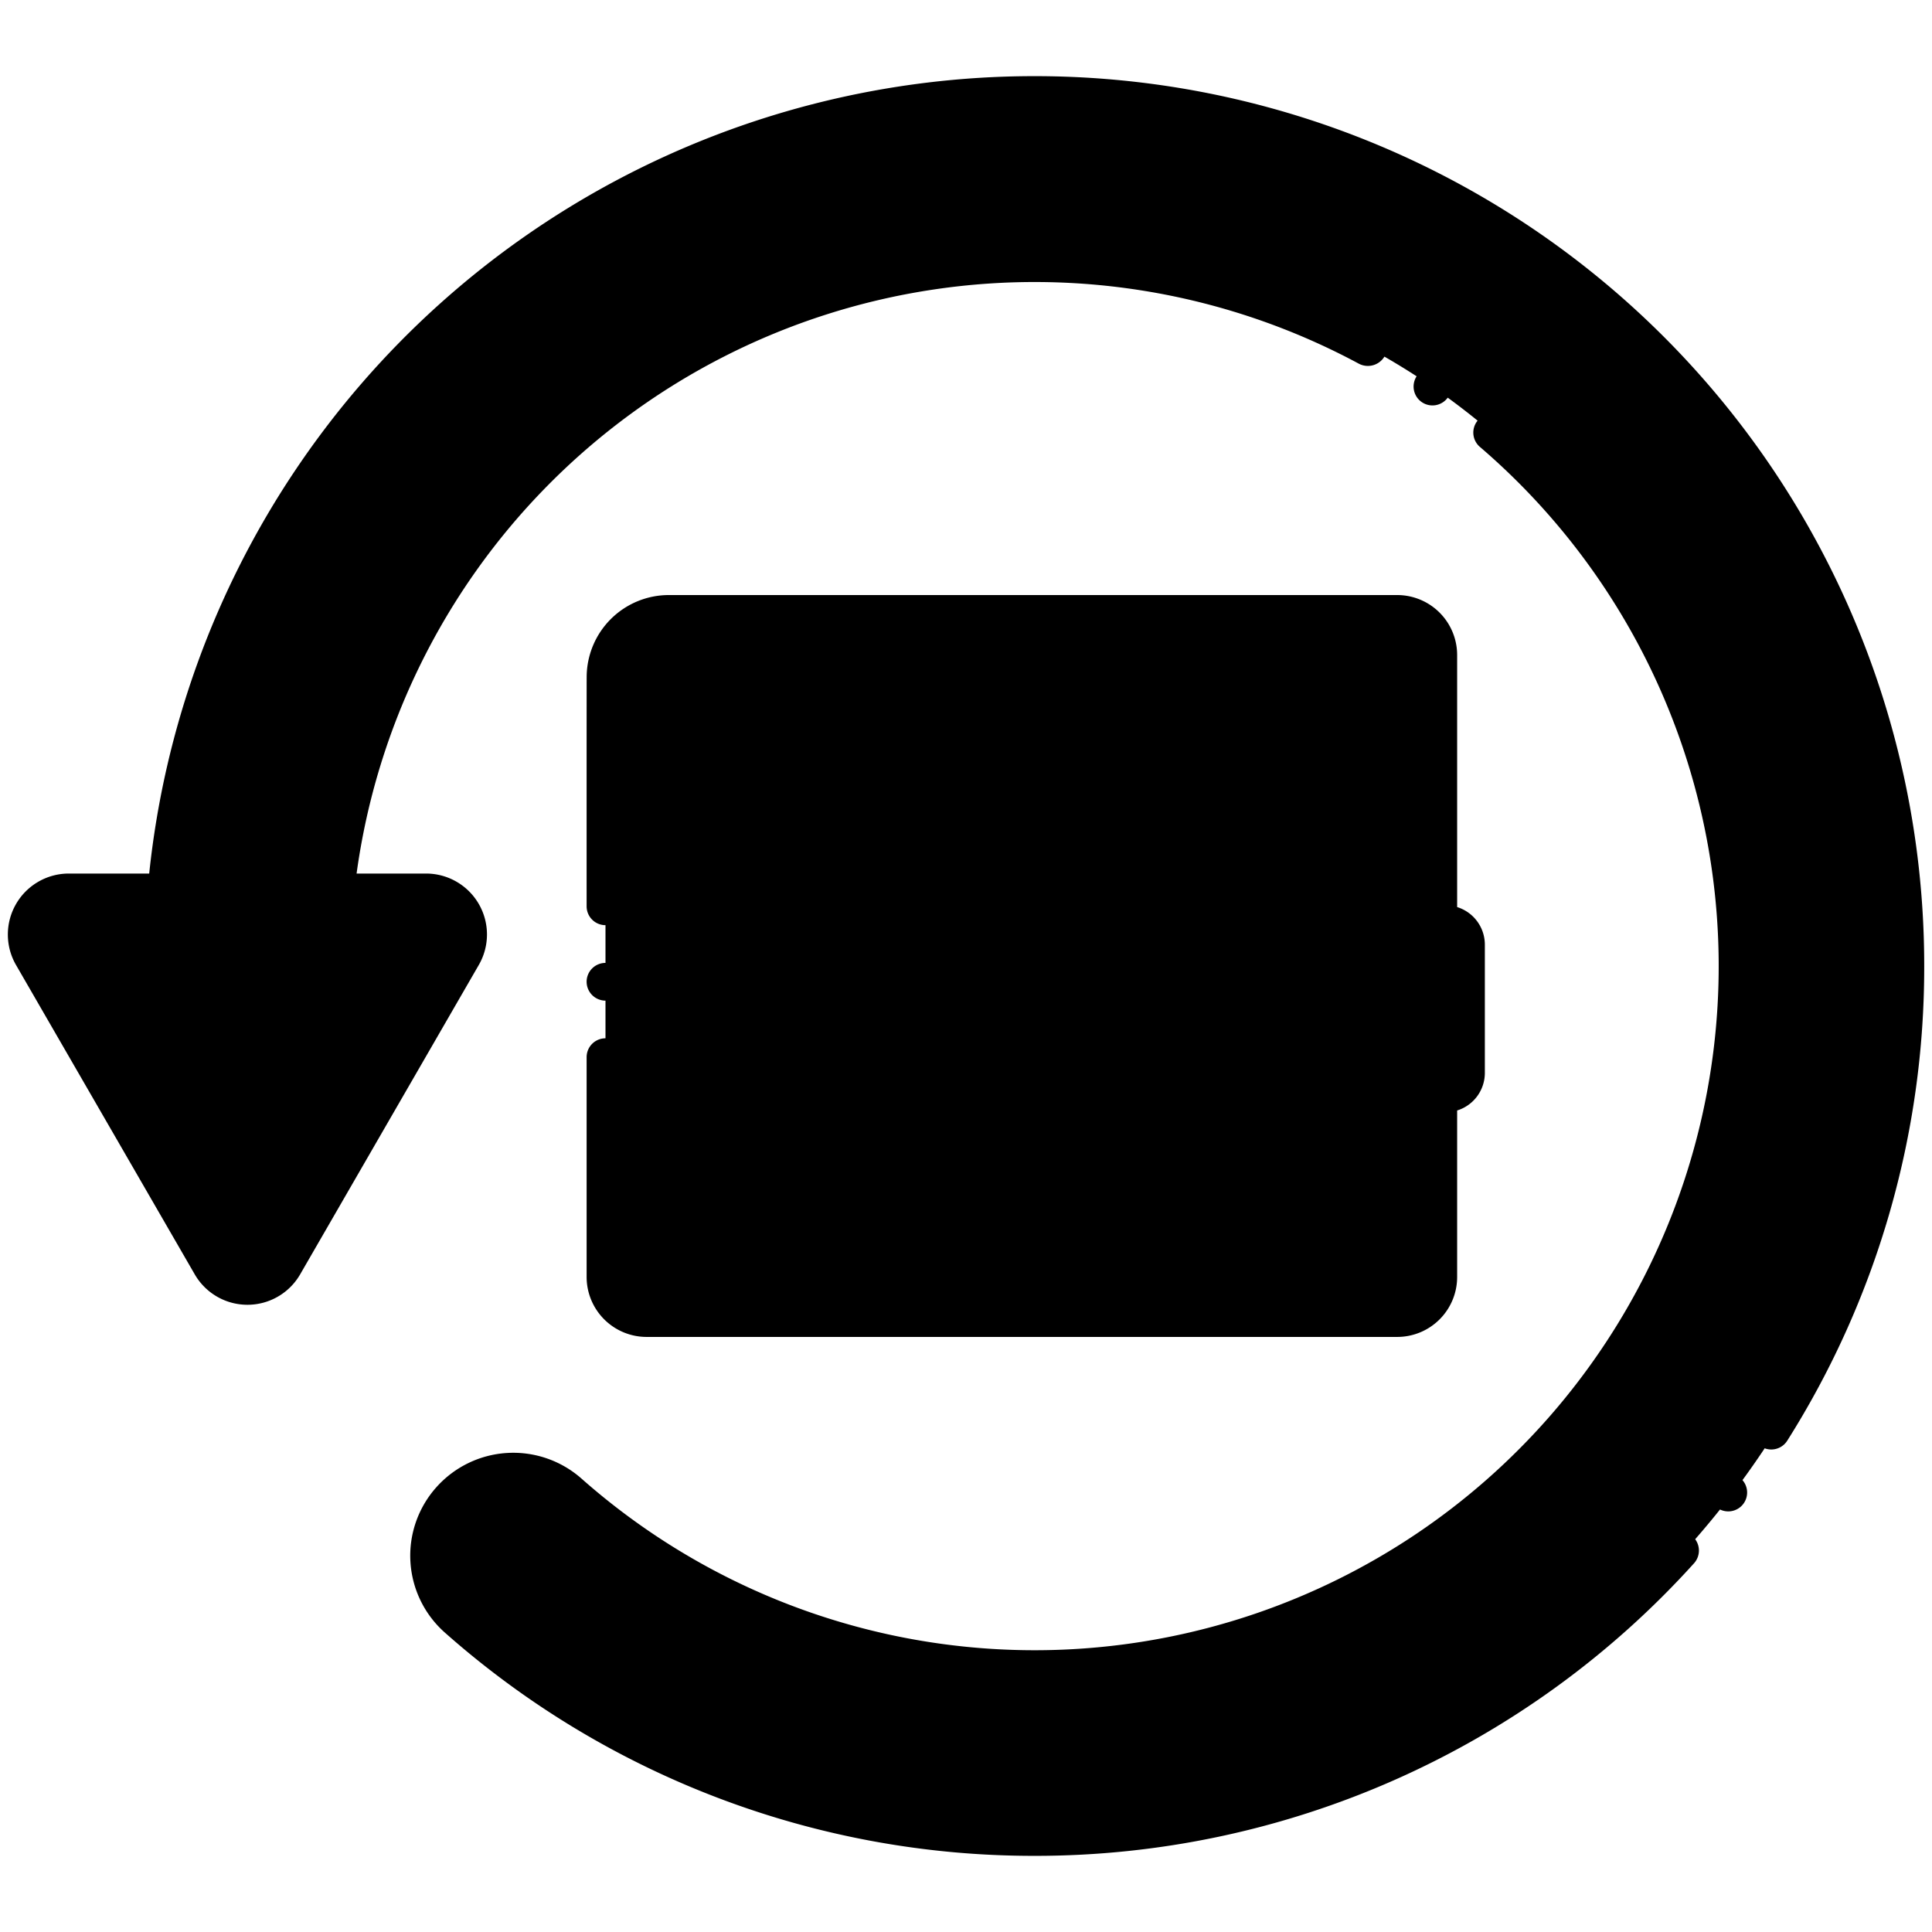 <?xml version="1.0"?>
<svg xmlns="http://www.w3.org/2000/svg" xmlns:xlink="http://www.w3.org/1999/xlink" xmlns:svgjs="http://svgjs.com/svgjs" version="1.1" width="512" height="512" x="0" y="0" viewBox="0 0 256 256" style="enable-background:new 0 0 512 512" xml:space="preserve" class=""><g><path xmlns="http://www.w3.org/2000/svg" d="M137,12.59A115.4,115.4,0,0,0,22.047,118.25H9.11A5.569,5.569,0,0,0,4.287,126.6l23.676,41a5.569,5.569,0,0,0,9.646,0l23.672-41a5.569,5.569,0,0,0-4.823-8.354H44.437a93.125,93.125,0,1,1,30.95,79.54,11.14,11.14,0,0,0-14.77,16.68,115.085,115.085,0,0,0,76.42,28.94h.07A115.41,115.41,0,1,0,137,12.59Z" fill="#000000" data-original="#fc5d3d" style="" class=""/><path xmlns="http://www.w3.org/2000/svg" d="M154.69,133.67a11.233,11.233,0,0,0,11.24,11.24h24.65v24.3a5.433,5.433,0,0,1-5.44,5.44H85.66a5.431,5.431,0,0,1-5.43-5.44V89.78a8.415,8.415,0,0,0,8.66,8.41h96.25a5.439,5.439,0,0,1,5.44,5.44v18.8H165.93A11.237,11.237,0,0,0,154.69,133.67Z" fill="#00000000" data-original="#72c1e8" style="" class=""/><path xmlns="http://www.w3.org/2000/svg" d="M190.582,86.791v16.84a5.44,5.44,0,0,0-5.438-5.438H88.889a8.422,8.422,0,1,1-.245-16.84h96.5A5.44,5.44,0,0,1,190.582,86.791Z" fill="#00000000" data-original="#afafaf" style="" class=""/><path xmlns="http://www.w3.org/2000/svg" d="M191.53,122.43h-25.6a11.24,11.24,0,1,0,0,22.48h25.6a2.723,2.723,0,0,0,2.72-2.72V125.15A2.723,2.723,0,0,0,191.53,122.43Z" fill="#00000000" data-original="#afafaf" style="" class=""/><path xmlns="http://www.w3.org/2000/svg" d="M137.107,234.91a106.779,106.779,0,0,1-56.113-15.855,2.5,2.5,0,1,1,2.624-4.256,101.94,101.94,0,0,0,155.349-86.738v-.135A101.917,101.917,0,0,0,35.5,119.371a2.5,2.5,0,1,1-4.982-.415,106.916,106.916,0,0,1,213.449,8.97v.135A106.842,106.842,0,0,1,137.107,234.91ZM74.03,208.09,69.786,204.3a2.6,2.6,0,0,0-3.6.076h0a2.6,2.6,0,0,0,.152,3.819l4.593,3.826a2.5,2.5,0,0,0,3.1-3.93Z" fill="#000000" data-original="#ffcbc2" style="" class=""/><path xmlns="http://www.w3.org/2000/svg" d="M178.5,164.5h-4a2.5,2.5,0,0,1,0-5h4a2.5,2.5,0,0,1,0,5Zm-14,0H92a2.5,2.5,0,0,1-2.5-2.5V112.5a2.5,2.5,0,0,1,5,0v47h70a2.5,2.5,0,0,1,0,5Z" fill="#000000" data-original="#c5e5ff" style="" class=""/><path xmlns="http://www.w3.org/2000/svg" d="M57.8,197.09a13.613,13.613,0,0,0,1.161,19.25,117.6,117.6,0,0,0,78.08,29.57h.069a117.6,117.6,0,0,0,87.36-38.77,2.52,2.52,0,0,0-.17-3.54,2.574,2.574,0,0,0-3.529.18,113.135,113.135,0,0,1-83.661,37.13h-.069A112.579,112.579,0,0,1,62.279,212.6,8.64,8.64,0,0,1,73.73,199.66,95.639,95.639,0,1,0,199.349,55.42a2.566,2.566,0,0,0-3.52.27,2.493,2.493,0,0,0,.27,3.53,90.639,90.639,0,1,1-119.05,136.7A13.655,13.655,0,0,0,57.8,197.09Z" fill="#000000" data-original="#000000" style="" class=""/><path xmlns="http://www.w3.org/2000/svg" d="M191.869,52.64a2.5,2.5,0,0,0-.65-3.48,2.556,2.556,0,0,0-3.469.64,2.5,2.5,0,1,0,4.119,2.84Z" fill="#000000" data-original="#000000" style="" class=""/><path xmlns="http://www.w3.org/2000/svg" d="M137,10.09A117.913,117.913,0,0,0,19.77,115.75H9.109a8.078,8.078,0,0,0-6.99,12.11L25.8,168.85a8.064,8.064,0,0,0,13.971.01l23.679-41.01a8.072,8.072,0,0,0-6.989-12.1H47.25A90.683,90.683,0,0,1,180.089,48.21a2.564,2.564,0,0,0,3.391-1.02,2.5,2.5,0,0,0-1.011-3.38,95.682,95.682,0,0,0-140.52,74.18,2.508,2.508,0,0,0,2.491,2.76H56.46a3.075,3.075,0,0,1,2.659,4.6l-23.679,41a3.059,3.059,0,0,1-5.31,0l-23.681-41a3.017,3.017,0,0,1-.42-1.52,3.1,3.1,0,0,1,3.08-3.08h12.94a2.519,2.519,0,0,0,2.491-2.29C29.344,60.8,78.407,15.09,137.109,15.09a112.942,112.942,0,0,1,95.48,173.14,2.5,2.5,0,0,0,4.23,2.67,117.444,117.444,0,0,0,18.15-62.85v-.01A117.852,117.852,0,0,0,137,10.09Z" fill="#000000" data-original="#000000" style="" class=""/><path xmlns="http://www.w3.org/2000/svg" d="M227.009,196.26a2.5,2.5,0,1,0,3.511-.48A2.561,2.561,0,0,0,227.009,196.26Z" fill="#000000" data-original="#000000" style="" class=""/><path xmlns="http://www.w3.org/2000/svg" d="M88.643,78.848A10.891,10.891,0,0,0,77.737,89.707c-.011.381-.007,30-.007,30.383a2.5,2.5,0,0,0,5,0V98.95a12.1,12.1,0,0,0,6.119,1.74h96.3a2.956,2.956,0,0,1,2.926,2.943c0,.012,0,.022,0,.034V119.93h-22.15a13.74,13.74,0,0,0,0,27.48h22.15v21.81a2.94,2.94,0,0,1-2.929,2.93H85.659a2.94,2.94,0,0,1-2.929-2.93V140.08a2.5,2.5,0,0,0-5,0v29.14a7.954,7.954,0,0,0,7.929,7.93H185.15a7.941,7.941,0,0,0,7.929-7.93V147.144a5.213,5.213,0,0,0,3.671-4.954V125.15a5.216,5.216,0,0,0-3.671-4.958c0-31.221,0-2.18,0-33.4a7.946,7.946,0,0,0-7.93-7.944ZM191.529,124.93a.222.222,0,0,1,.221.22v17.04a.214.214,0,0,1-.221.21h-25.6a8.735,8.735,0,1,1,0-17.47Zm-3.453-38.138v9.459a8.081,8.081,0,0,0-2.93-.562H88.891a5.923,5.923,0,1,1-.248-11.841h96.5A2.941,2.941,0,0,1,188.076,86.792Z" fill="#000000" data-original="#000000" style="" class=""/><path xmlns="http://www.w3.org/2000/svg" d="M80.23,132.59a2.5,2.5,0,1,0-2.5-2.51A2.51,2.51,0,0,0,80.23,132.59Z" fill="#000000" data-original="#000000" style="" class=""/><path xmlns="http://www.w3.org/2000/svg" d="M164.329,133.08a2.508,2.508,0,0,0,2.5,2.5H169.5a2.5,2.5,0,0,0,0-5h-2.671A2.508,2.508,0,0,0,164.329,133.08Z" fill="#000000" data-original="#000000" style="" class=""/></g></svg>
